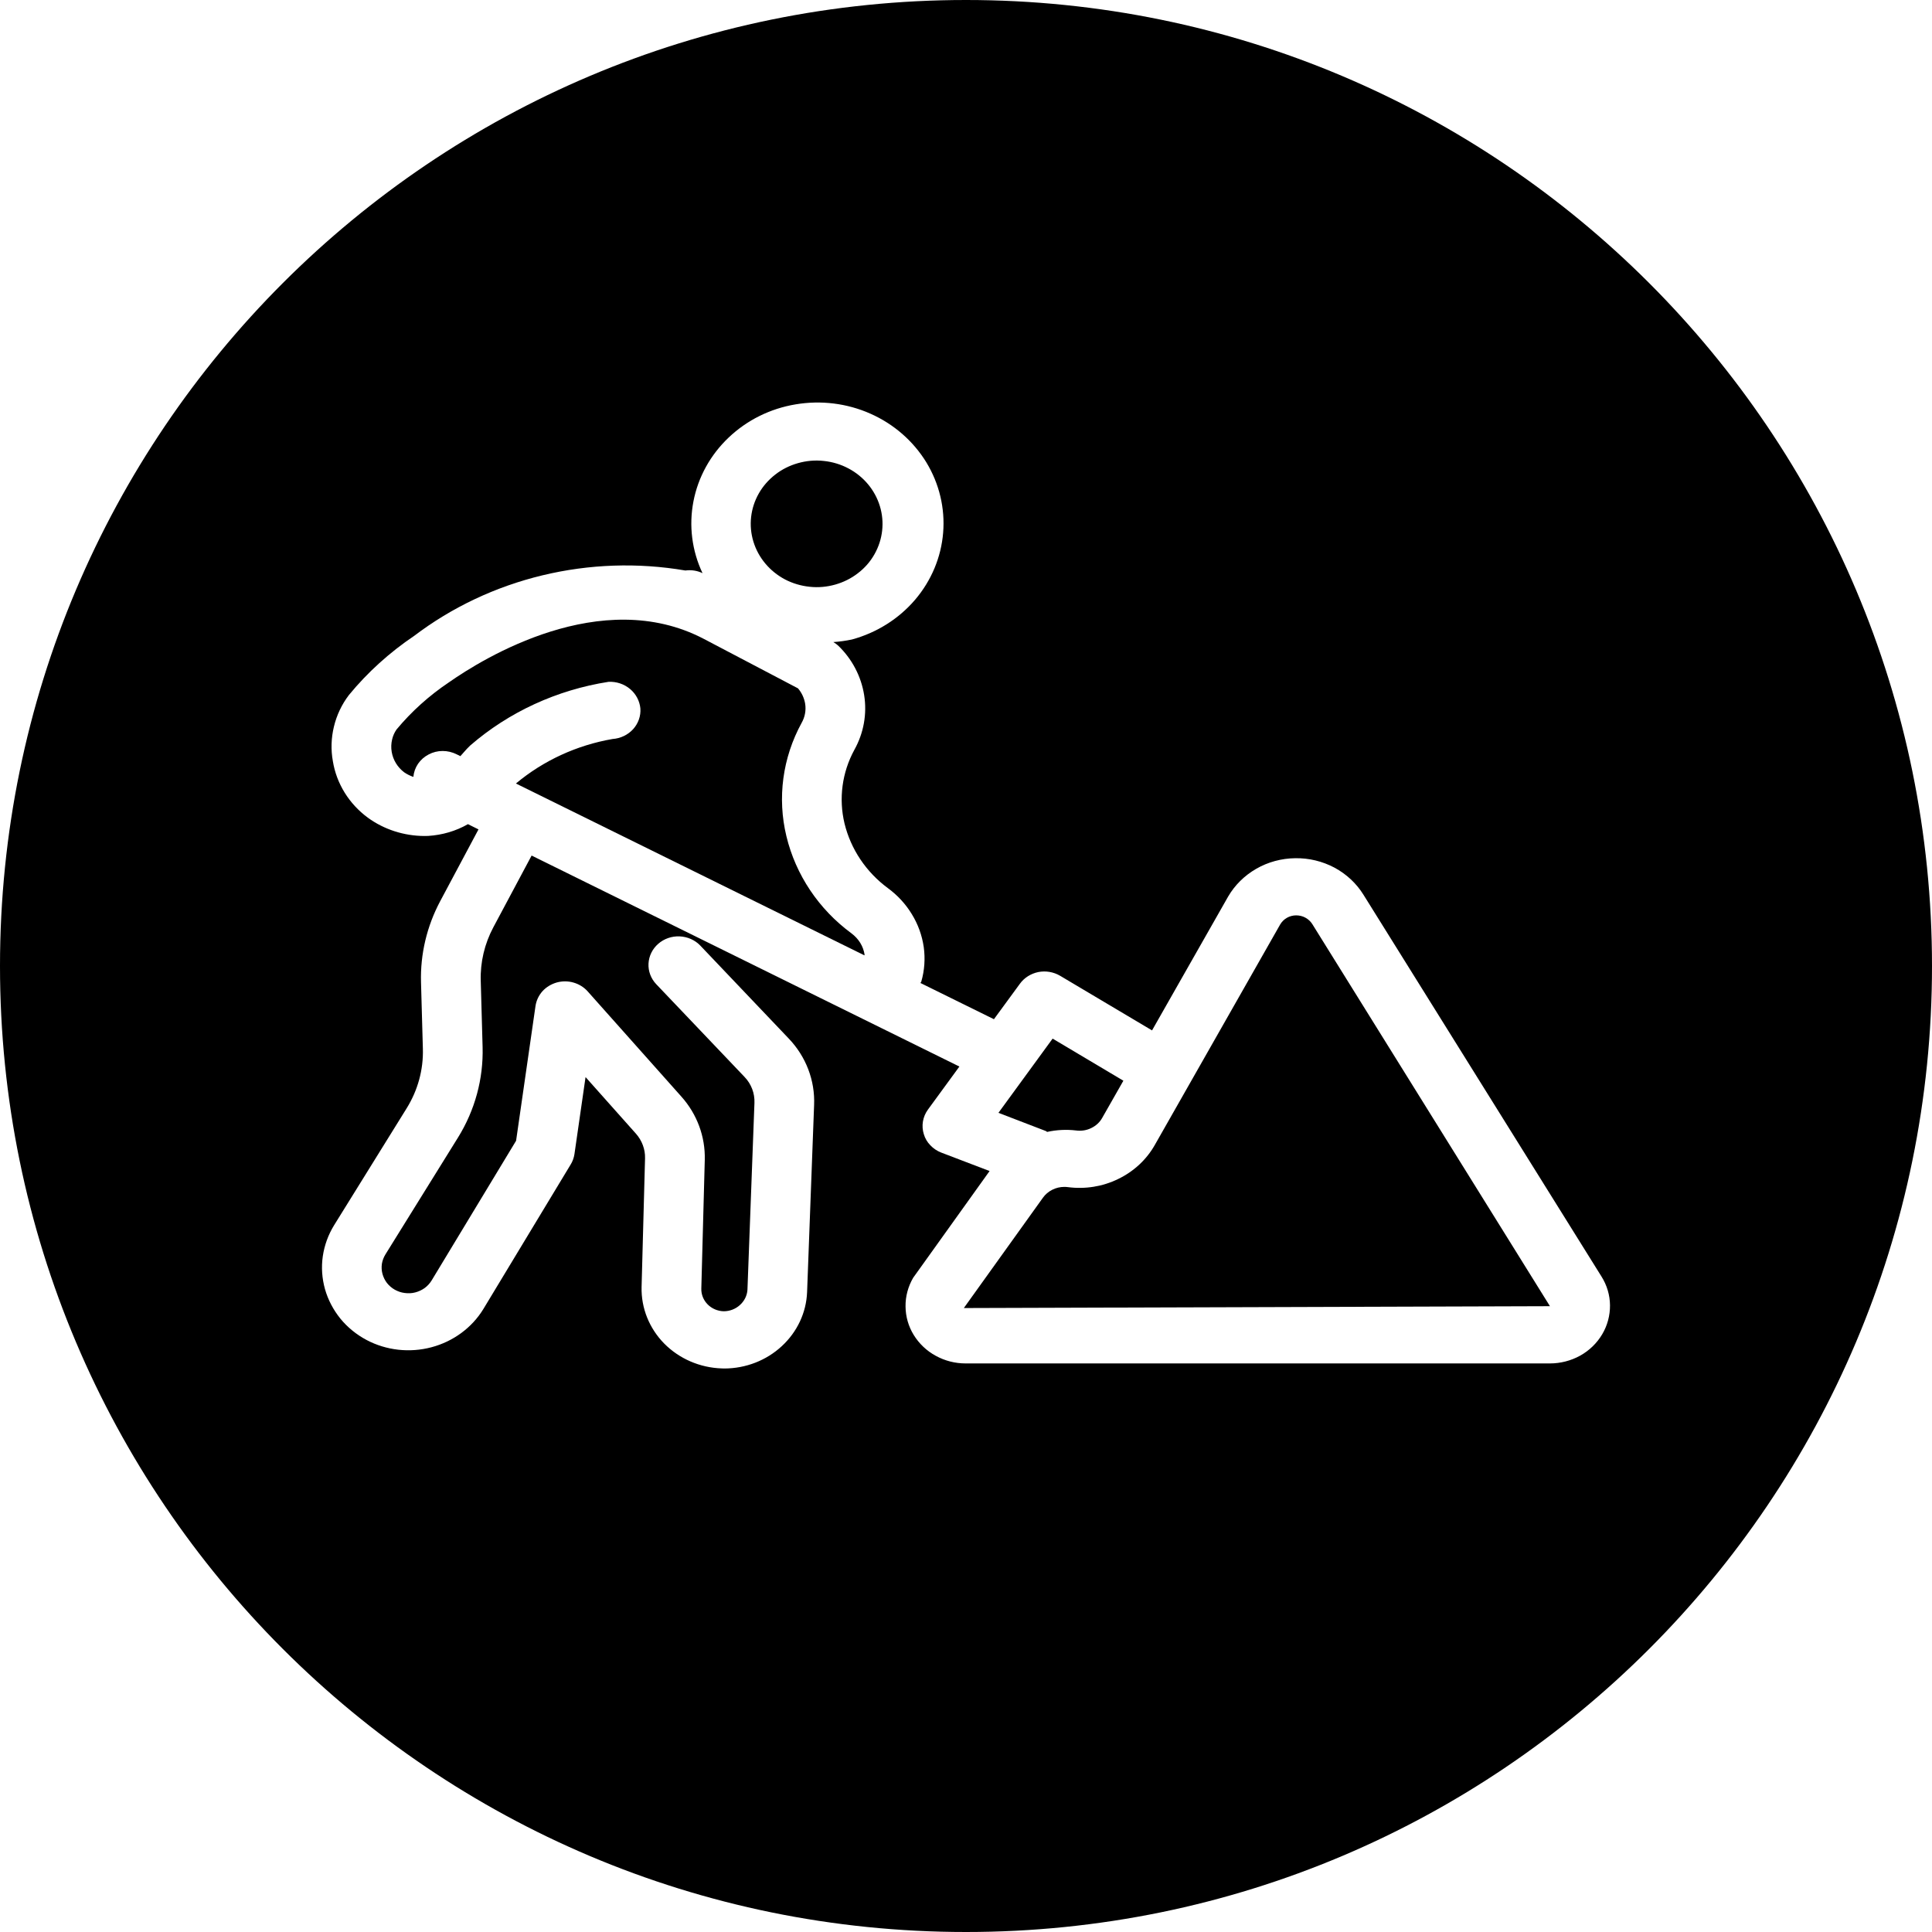 <?xml version="1.0" ?>
<svg xmlns="http://www.w3.org/2000/svg" width="24.0" height="24.0" viewBox="0 0 24.0 24.0">
  <path d="M9.631,5.895C9.547,5.96 9.477,6.04 9.426,6.13C9.322,6.313 9.298,6.528 9.359,6.728C9.42,6.928 9.561,7.097 9.752,7.198C9.846,7.247 9.95,7.278 10.057,7.289C10.163,7.301 10.272,7.291 10.375,7.262C10.478,7.233 10.575,7.185 10.658,7.12C10.742,7.056 10.812,6.976 10.863,6.885C10.967,6.702 10.991,6.487 10.93,6.287C10.869,6.087 10.728,5.918 10.538,5.818C10.443,5.768 10.34,5.737 10.233,5.726C10.125,5.714 10.017,5.724 9.914,5.753C9.811,5.782 9.714,5.83 9.631,5.895Z" fill="#000000ff"/>
  <path d="M4.866,9.341C4.883,9.441 4.938,9.531 5.021,9.594C5.056,9.618 5.094,9.637 5.135,9.651C5.14,9.593 5.16,9.537 5.193,9.488C5.226,9.44 5.271,9.4 5.325,9.372C5.378,9.344 5.437,9.329 5.498,9.329C5.559,9.329 5.618,9.343 5.672,9.37L5.719,9.393C5.733,9.378 5.746,9.363 5.759,9.348C5.785,9.318 5.812,9.288 5.841,9.261C6.322,8.844 6.919,8.57 7.559,8.47C7.657,8.465 7.753,8.497 7.827,8.559C7.9,8.62 7.946,8.707 7.955,8.8C7.962,8.894 7.929,8.987 7.865,9.058C7.8,9.129 7.709,9.173 7.61,9.18C7.165,9.257 6.75,9.448 6.409,9.733L10.739,11.868C10.739,11.866 10.739,11.865 10.739,11.863C10.74,11.862 10.74,11.86 10.74,11.858C10.732,11.807 10.714,11.758 10.687,11.714C10.659,11.668 10.622,11.628 10.578,11.595C10.17,11.295 9.885,10.868 9.769,10.388C9.654,9.912 9.721,9.413 9.958,8.98C9.999,8.908 10.015,8.824 10.002,8.742C9.99,8.672 9.96,8.606 9.913,8.551L8.742,7.936C7.469,7.27 5.998,8.181 5.577,8.476C5.331,8.641 5.112,8.838 4.925,9.063C4.899,9.101 4.881,9.142 4.871,9.186C4.859,9.237 4.857,9.289 4.866,9.341Z" fill="#000000ff"/>
  <path d="M13.071,14.78C13.025,14.803 12.985,14.837 12.956,14.878L11.973,16.249L19.254,16.226L16.301,11.478C16.28,11.445 16.25,11.418 16.215,11.399C16.18,11.38 16.141,11.371 16.101,11.371C16.06,11.371 16.021,11.382 15.987,11.401C15.952,11.421 15.924,11.449 15.904,11.482L14.345,14.224C14.242,14.406 14.083,14.553 13.89,14.646C13.698,14.74 13.48,14.775 13.266,14.747C13.251,14.745 13.236,14.744 13.222,14.744C13.169,14.744 13.118,14.756 13.071,14.78Z" fill="#000000ff"/>
  <path d="M13.955,13.425L13.076,12.902L12.403,13.824L12.989,14.049C12.993,14.05 12.996,14.052 12.999,14.055C13.002,14.057 13.005,14.059 13.008,14.061C13.125,14.035 13.247,14.029 13.366,14.043C13.431,14.052 13.498,14.042 13.556,14.013C13.615,13.985 13.663,13.94 13.693,13.885L13.955,13.425Z" fill="#000000ff"/>
  <path d="M12,24C5.373,24 0,18.627 0,12C0,5.373 5.373,0 12,0C18.627,0 24,5.373 24,12C24,18.627 18.627,24 12,24ZM16.937,11.114C16.85,10.974 16.726,10.858 16.577,10.778C16.428,10.699 16.26,10.658 16.09,10.661C15.919,10.663 15.752,10.708 15.606,10.792C15.46,10.876 15.339,10.995 15.256,11.138L14.311,12.8L13.17,12.122C13.089,12.074 12.992,12.057 12.899,12.075C12.807,12.094 12.724,12.145 12.67,12.22L12.347,12.661L11.434,12.211C11.435,12.208 11.437,12.206 11.439,12.203C11.441,12.201 11.443,12.199 11.444,12.196C11.485,12.055 11.495,11.908 11.475,11.764C11.454,11.62 11.404,11.481 11.327,11.356C11.251,11.231 11.15,11.121 11.03,11.033C10.759,10.833 10.569,10.549 10.491,10.23C10.417,9.921 10.46,9.596 10.613,9.315C10.729,9.107 10.772,8.869 10.735,8.636C10.698,8.402 10.585,8.186 10.411,8.019C10.393,8.003 10.373,7.988 10.352,7.976C10.43,7.971 10.507,7.96 10.583,7.944C10.891,7.86 11.164,7.688 11.367,7.451C11.569,7.214 11.691,6.924 11.716,6.618C11.741,6.313 11.668,6.008 11.507,5.743C11.345,5.479 11.104,5.268 10.813,5.139C10.523,5.01 10.199,4.97 9.884,5.023C9.569,5.075 9.279,5.219 9.052,5.435C8.825,5.65 8.672,5.927 8.614,6.229C8.556,6.53 8.595,6.841 8.727,7.12C8.661,7.088 8.587,7.077 8.514,7.087C7.924,6.986 7.319,7.007 6.738,7.147C6.157,7.287 5.614,7.543 5.145,7.899C4.839,8.105 4.566,8.352 4.335,8.633C4.245,8.751 4.182,8.885 4.148,9.027C4.114,9.167 4.109,9.313 4.135,9.456C4.18,9.734 4.336,9.986 4.57,10.158C4.772,10.305 5.019,10.384 5.272,10.385C5.288,10.385 5.304,10.384 5.32,10.384C5.494,10.373 5.663,10.324 5.813,10.238L5.944,10.303L5.467,11.197C5.302,11.508 5.22,11.854 5.23,12.203L5.253,13.026C5.261,13.286 5.191,13.543 5.052,13.767L4.151,15.219C4.078,15.337 4.03,15.469 4.01,15.605C3.99,15.742 4,15.881 4.037,16.014C4.075,16.147 4.14,16.271 4.228,16.38C4.317,16.489 4.428,16.579 4.554,16.646C4.8,16.776 5.089,16.808 5.36,16.736C5.631,16.664 5.862,16.494 6.004,16.262L7.089,14.466C7.113,14.427 7.129,14.383 7.136,14.337L7.274,13.38L7.9,14.083C7.975,14.168 8.016,14.277 8.013,14.388L7.97,15.989C7.964,16.249 8.065,16.501 8.251,16.69C8.438,16.879 8.694,16.99 8.966,16.999L8.999,17C9.265,16.999 9.52,16.9 9.711,16.723C9.903,16.546 10.016,16.306 10.026,16.051L10.113,13.728C10.126,13.422 10.012,13.124 9.796,12.899L8.699,11.746C8.633,11.677 8.54,11.636 8.442,11.632C8.344,11.628 8.249,11.661 8.176,11.725C8.104,11.788 8.061,11.876 8.056,11.97C8.051,12.064 8.086,12.156 8.151,12.225L9.248,13.377C9.333,13.465 9.377,13.582 9.372,13.701L9.285,16.024C9.28,16.096 9.246,16.163 9.191,16.212C9.137,16.261 9.065,16.289 8.99,16.289C8.914,16.287 8.842,16.256 8.79,16.203C8.738,16.15 8.71,16.08 8.712,16.007L8.755,14.406C8.762,14.119 8.659,13.84 8.464,13.622L7.301,12.316C7.255,12.264 7.194,12.226 7.125,12.206C7.057,12.186 6.984,12.186 6.915,12.205C6.847,12.225 6.785,12.262 6.738,12.314C6.692,12.366 6.662,12.43 6.652,12.498L6.411,14.171L5.362,15.906C5.34,15.942 5.311,15.974 5.276,16C5.241,16.025 5.201,16.044 5.158,16.055C5.116,16.066 5.072,16.068 5.028,16.062C4.984,16.057 4.942,16.042 4.904,16.021C4.867,16 4.833,15.971 4.807,15.938C4.781,15.904 4.762,15.865 4.751,15.824C4.74,15.783 4.738,15.741 4.744,15.699C4.751,15.658 4.766,15.618 4.789,15.581L5.69,14.13C5.9,13.791 6.006,13.401 5.995,13.007L5.972,12.184C5.965,11.953 6.019,11.725 6.128,11.52L6.604,10.628L11.918,13.249L11.527,13.784C11.495,13.828 11.474,13.878 11.465,13.931C11.456,13.984 11.46,14.038 11.476,14.089C11.491,14.141 11.519,14.188 11.557,14.227C11.595,14.267 11.641,14.298 11.693,14.318L12.293,14.547L11.343,15.874C11.28,15.983 11.247,16.106 11.249,16.23C11.25,16.355 11.285,16.477 11.351,16.584C11.417,16.691 11.511,16.781 11.624,16.842C11.736,16.904 11.864,16.937 11.994,16.937H19.254C19.386,16.937 19.516,16.903 19.63,16.84C19.743,16.777 19.838,16.685 19.903,16.575C19.968,16.466 20.001,16.341 20,16.215C19.999,16.089 19.962,15.965 19.894,15.857L16.937,11.114Z" fill="#000000ff"/>
</svg>
